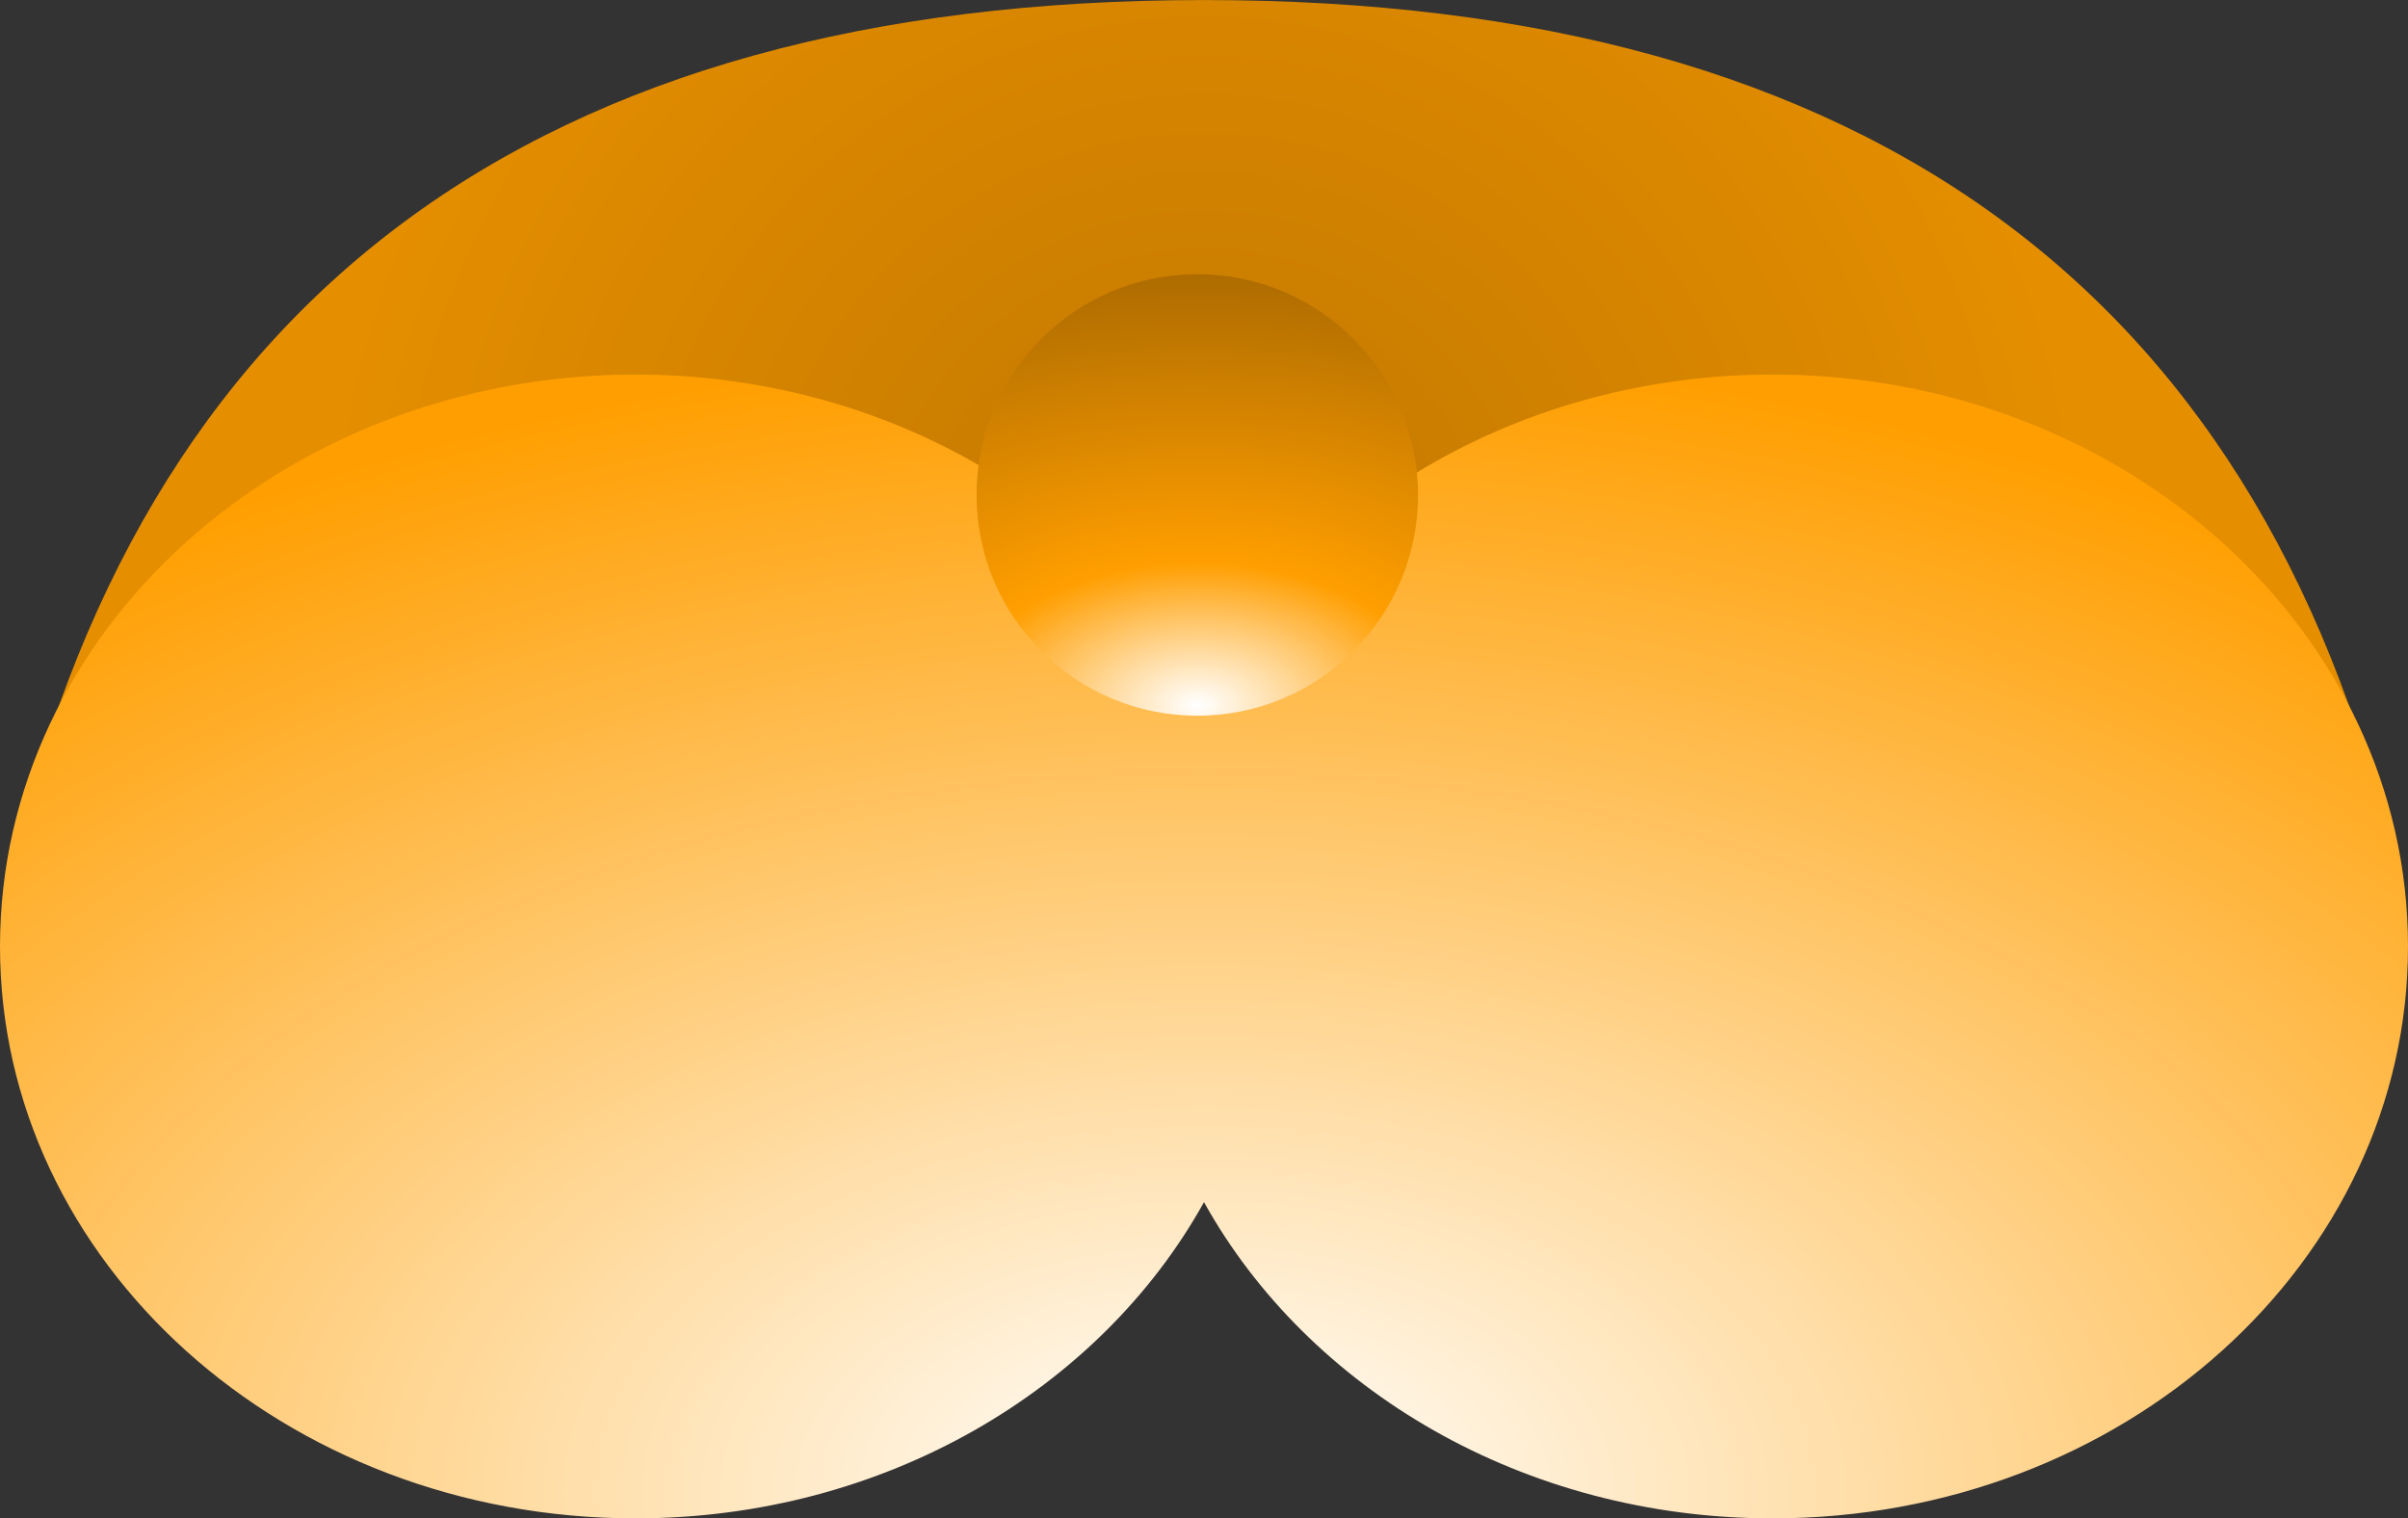 <?xml version="1.0" encoding="UTF-8"?>
<svg width="360px" height="227px" viewBox="0 0 360 227" version="1.1" xmlns="http://www.w3.org/2000/svg" xmlns:xlink="http://www.w3.org/1999/xlink">
    <rect x="0" y="0" width="360" height="227" fill="#333333" stroke="none"/>
    <!-- Generator: Sketch 53.2 (72643) - https://sketchapp.com -->
    <title>Logo</title>
    <desc>Created with Sketch.</desc>
    <defs>
        <radialGradient cx="50%" cy="64.859%" fx="50%" fy="64.859%" r="100%" gradientTransform="translate(0.5,0.649),scale(0.372,1),rotate(90),translate(-0.5,-0.649)" id="radialGradient-1">
            <stop stop-color="#C07700" offset="0%"></stop>
            <stop stop-color="#E58E00" offset="100%"></stop>
        </radialGradient>
        <radialGradient cx="50%" cy="97.462%" fx="50%" fy="97.462%" r="100%" gradientTransform="translate(0.5,0.975),scale(0.475,1),rotate(90),scale(1,1.664),translate(-0.5,-0.975)" id="radialGradient-2">
            <stop stop-color="#FFFFFF" offset="0%"></stop>
            <stop stop-color="#FF9E00" offset="100%"></stop>
        </radialGradient>
        <radialGradient cx="50%" cy="97.56%" fx="50%" fy="97.56%" r="99.902%" gradientTransform="translate(0.5,0.976),rotate(90),scale(1,1.664),translate(-0.5,-0.976)" id="radialGradient-3">
            <stop stop-color="#FFFFFF" offset="0.098%"></stop>
            <stop stop-color="#FF9E00" offset="32.29%"></stop>
            <stop stop-color="#AB6A00" offset="100%"></stop>
        </radialGradient>
    </defs>
    <g id="✅-All-Temps" stroke="none" stroke-width="1" fill="none" fill-rule="evenodd">
        <g id="Logo" transform="translate(0, 0.005)">
            <path d="M1,133 C20.42,44.333 80.087,7.50270573e-14 180,0 C279.913,-7.87518199e-14 339.58,44.333 359,133 L1,133 Z" id="Body" fill="url(#radialGradient-1)"></path>
            <path d="M180,103.269 C195.593,75.239 227.799,55.995 265,55.995 C317.467,55.995 360,94.275 360,141.495 C360,188.715 317.467,226.995 265,226.995 C227.799,226.995 195.593,207.751 180,179.721 C164.407,207.751 132.201,226.995 95,226.995 C42.533,226.995 0,188.715 0,141.495 C0,94.275 42.533,55.995 95,55.995 C132.201,55.995 164.407,75.239 180,103.269 Z" id="Butt" fill="url(#radialGradient-2)"></path>
            <circle id="Tail" fill="url(#radialGradient-3)" cx="179" cy="73.995" r="33"></circle>
        </g>
    </g>
</svg>